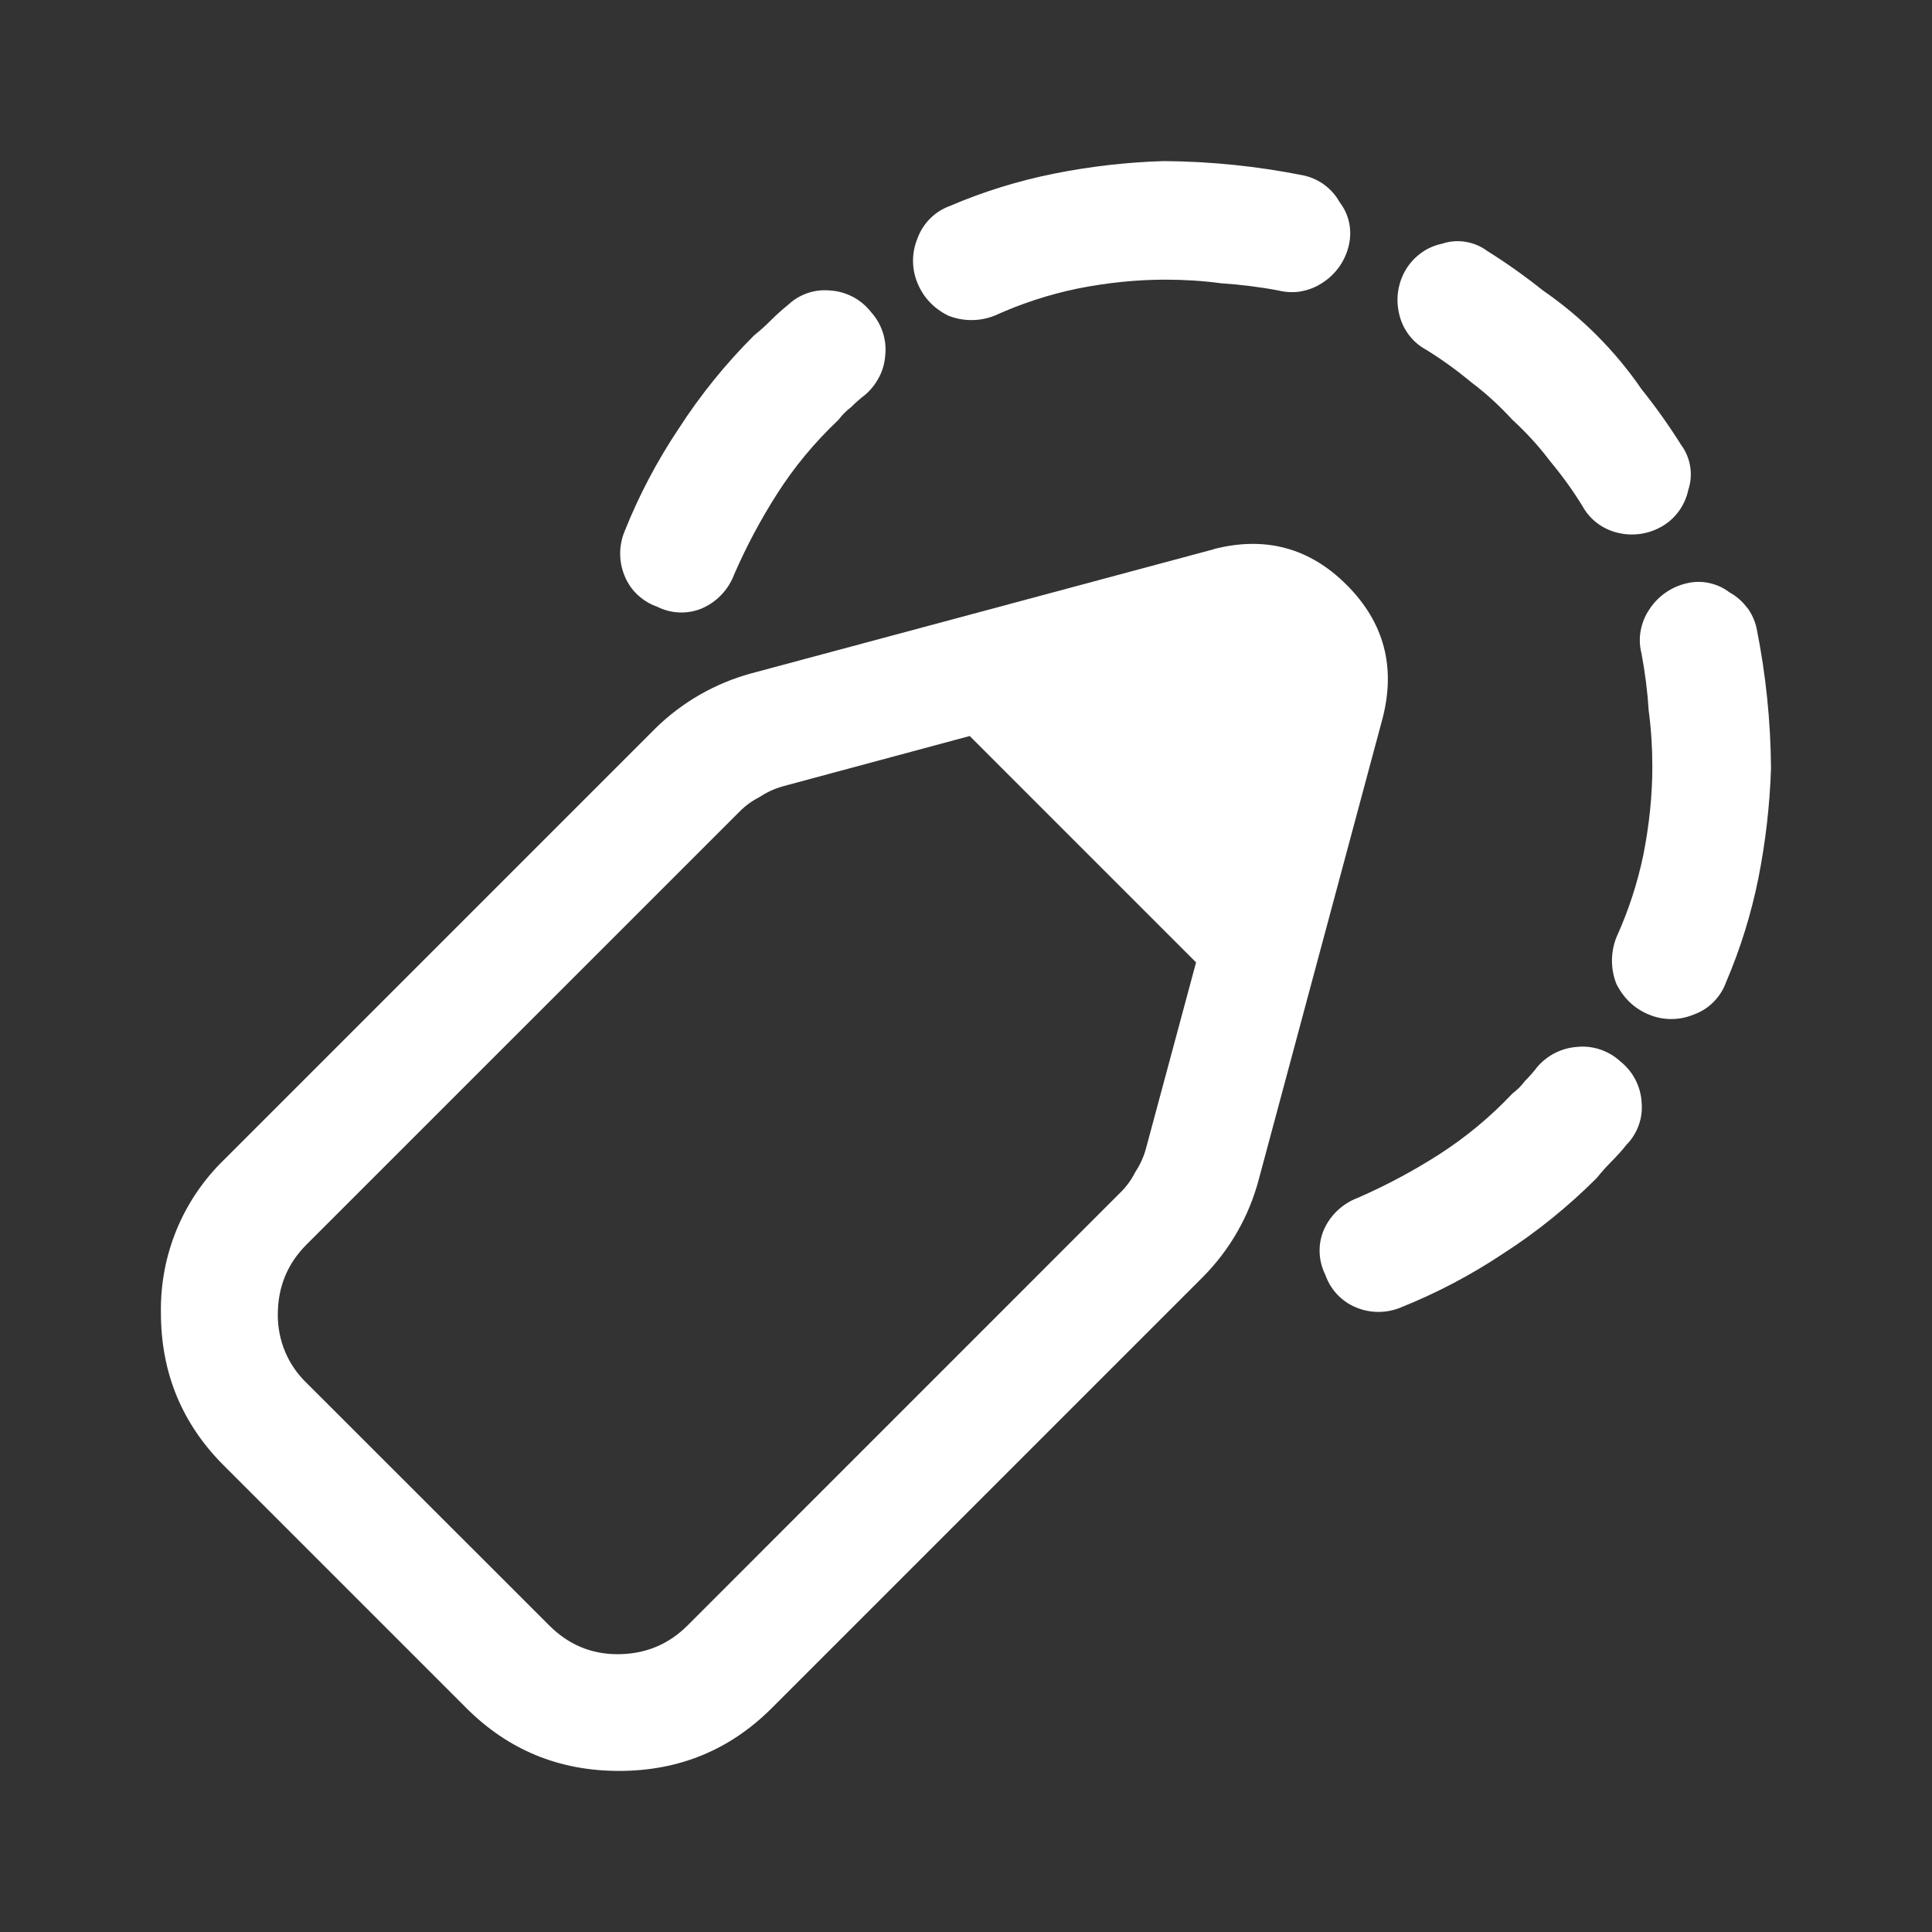 <svg width="24" height="24" viewBox="0 0 24 24" fill="none" xmlns="http://www.w3.org/2000/svg">
<rect x="0" y="0" width="24" height="24" fill="#333333" stroke="none"/>
<path d="M15.081 6.822L9.343 8.362C8.888 8.484 8.472 8.722 8.137 9.053L2.78 14.41C2.527 14.656 2.327 14.952 2.193 15.278C2.059 15.604 1.993 15.955 1.999 16.308C1.999 17.051 2.259 17.684 2.78 18.205L5.793 21.218C6.314 21.739 6.946 21.999 7.69 21.999C8.434 21.999 9.067 21.739 9.588 21.218L14.945 15.861C15.277 15.526 15.515 15.111 15.636 14.655L17.176 8.919C17.34 8.279 17.191 7.729 16.73 7.267C16.269 6.805 15.718 6.657 15.078 6.821H15.08L15.081 6.822ZM9.724 9.768L12.046 9.143L14.858 11.955L14.233 14.277C14.203 14.382 14.158 14.477 14.099 14.567C14.053 14.658 13.993 14.74 13.92 14.812L8.541 20.192C8.303 20.43 8.013 20.549 7.671 20.549C7.343 20.549 7.061 20.43 6.823 20.192L3.808 17.179C3.694 17.07 3.603 16.938 3.542 16.792C3.481 16.646 3.45 16.489 3.451 16.331C3.451 15.988 3.57 15.698 3.808 15.46L9.188 10.081C9.26 10.008 9.343 9.948 9.434 9.902C9.523 9.843 9.62 9.797 9.723 9.769L9.724 9.768Z" fill="white"/>
<path d="M20.359 13.972C20.328 14.061 20.279 14.142 20.215 14.21L20.214 14.209C20.155 14.284 20.088 14.359 20.014 14.433C19.951 14.497 19.891 14.564 19.835 14.634C19.478 14.99 19.091 15.304 18.675 15.571C18.275 15.838 17.849 16.062 17.403 16.241C17.315 16.278 17.22 16.297 17.124 16.297C17.028 16.297 16.933 16.278 16.845 16.241C16.757 16.205 16.677 16.15 16.612 16.081C16.547 16.012 16.496 15.929 16.465 15.839C16.422 15.753 16.397 15.659 16.393 15.563C16.389 15.467 16.406 15.371 16.443 15.282C16.483 15.19 16.541 15.107 16.614 15.038C16.687 14.969 16.773 14.915 16.867 14.88C17.215 14.728 17.551 14.549 17.872 14.344C18.207 14.129 18.514 13.875 18.787 13.585C18.846 13.541 18.899 13.488 18.943 13.429C18.999 13.373 19.051 13.314 19.099 13.251C19.161 13.18 19.236 13.121 19.32 13.079C19.404 13.037 19.496 13.012 19.59 13.005C19.687 12.995 19.785 13.006 19.877 13.037C19.969 13.068 20.054 13.117 20.126 13.183C20.204 13.245 20.269 13.322 20.315 13.411C20.361 13.5 20.388 13.597 20.393 13.696C20.401 13.789 20.39 13.884 20.359 13.972Z" fill="white"/>
<path d="M21.702 7.545C21.76 7.622 21.8 7.71 21.821 7.804C21.936 8.377 21.996 8.96 22 9.545C21.985 10.006 21.932 10.46 21.844 10.906C21.754 11.354 21.62 11.785 21.442 12.201C21.409 12.293 21.355 12.377 21.286 12.447C21.217 12.517 21.133 12.57 21.04 12.603C20.952 12.64 20.857 12.659 20.761 12.659C20.665 12.659 20.57 12.64 20.482 12.603C20.304 12.529 20.17 12.402 20.08 12.224C20.006 12.038 20.006 11.83 20.08 11.643C20.229 11.314 20.342 10.97 20.415 10.616C20.488 10.244 20.526 9.88 20.526 9.523C20.526 9.285 20.511 9.054 20.481 8.831C20.466 8.593 20.436 8.355 20.391 8.117C20.368 8.026 20.364 7.932 20.38 7.84C20.396 7.748 20.43 7.66 20.481 7.582C20.587 7.413 20.755 7.292 20.949 7.247C21.041 7.224 21.137 7.222 21.23 7.242C21.323 7.262 21.41 7.301 21.485 7.359C21.569 7.405 21.643 7.469 21.7 7.546L21.702 7.545Z" fill="white"/>
<path d="M18.273 4.746C18.094 4.597 17.908 4.463 17.715 4.344C17.63 4.298 17.557 4.235 17.499 4.157C17.441 4.079 17.401 3.991 17.38 3.897C17.335 3.706 17.367 3.506 17.47 3.339C17.52 3.259 17.585 3.191 17.661 3.137C17.737 3.083 17.825 3.046 17.916 3.027C18.009 2.996 18.109 2.988 18.206 3.004C18.303 3.02 18.395 3.058 18.474 3.117C18.714 3.267 18.945 3.431 19.165 3.607C19.646 3.938 20.062 4.354 20.392 4.835C20.569 5.056 20.733 5.287 20.883 5.526C20.942 5.605 20.98 5.697 20.996 5.794C21.012 5.891 21.004 5.991 20.973 6.084C20.954 6.176 20.916 6.263 20.863 6.339C20.81 6.415 20.741 6.481 20.661 6.53C20.494 6.632 20.294 6.665 20.103 6.62C20.009 6.599 19.921 6.558 19.844 6.501C19.767 6.444 19.703 6.37 19.657 6.285C19.538 6.092 19.404 5.906 19.255 5.728C19.121 5.549 18.965 5.378 18.787 5.214C18.623 5.036 18.451 4.879 18.273 4.746Z" fill="white"/>
<path d="M16.161 3.62C16.069 3.635 15.975 3.632 15.884 3.609C15.646 3.564 15.408 3.535 15.17 3.519C14.947 3.489 14.716 3.474 14.478 3.474C14.121 3.474 13.756 3.511 13.385 3.585C13.031 3.658 12.687 3.771 12.358 3.92C12.172 3.995 11.964 3.995 11.777 3.92C11.598 3.83 11.472 3.696 11.398 3.518C11.361 3.43 11.342 3.335 11.342 3.239C11.342 3.143 11.361 3.048 11.398 2.96C11.431 2.868 11.485 2.784 11.554 2.715C11.623 2.646 11.707 2.592 11.799 2.559C12.216 2.38 12.65 2.246 13.094 2.157C13.543 2.067 13.998 2.015 14.456 2.001C15.041 2.005 15.624 2.065 16.197 2.18C16.291 2.201 16.379 2.241 16.456 2.299C16.533 2.357 16.597 2.43 16.643 2.514C16.701 2.589 16.741 2.677 16.76 2.769C16.779 2.861 16.777 2.958 16.755 3.05C16.71 3.244 16.589 3.413 16.42 3.518C16.342 3.569 16.254 3.603 16.162 3.619L16.161 3.62Z" fill="white"/>
<path d="M10.922 4.681C10.88 4.765 10.821 4.841 10.75 4.902C10.691 4.947 10.631 4.999 10.572 5.058C10.513 5.103 10.46 5.156 10.416 5.215C10.118 5.497 9.866 5.802 9.657 6.129C9.448 6.456 9.27 6.791 9.121 7.134C9.086 7.228 9.032 7.314 8.963 7.387C8.894 7.46 8.811 7.518 8.719 7.558C8.63 7.595 8.534 7.612 8.438 7.608C8.342 7.604 8.248 7.58 8.162 7.536C8.072 7.505 7.99 7.454 7.92 7.389C7.85 7.324 7.796 7.244 7.76 7.156C7.723 7.068 7.704 6.973 7.704 6.877C7.704 6.781 7.723 6.686 7.76 6.598C7.938 6.152 8.163 5.725 8.43 5.326C8.7 4.907 9.015 4.518 9.368 4.166C9.438 4.11 9.505 4.05 9.568 3.987C9.639 3.916 9.713 3.849 9.791 3.786C9.859 3.722 9.94 3.673 10.029 3.642C10.118 3.611 10.211 3.6 10.305 3.608C10.405 3.613 10.502 3.64 10.591 3.686C10.68 3.732 10.758 3.797 10.819 3.875C10.884 3.947 10.934 4.031 10.965 4.124C10.996 4.217 11.007 4.314 10.997 4.411C10.991 4.505 10.966 4.597 10.923 4.681H10.922Z" fill="white"/>
</svg>
